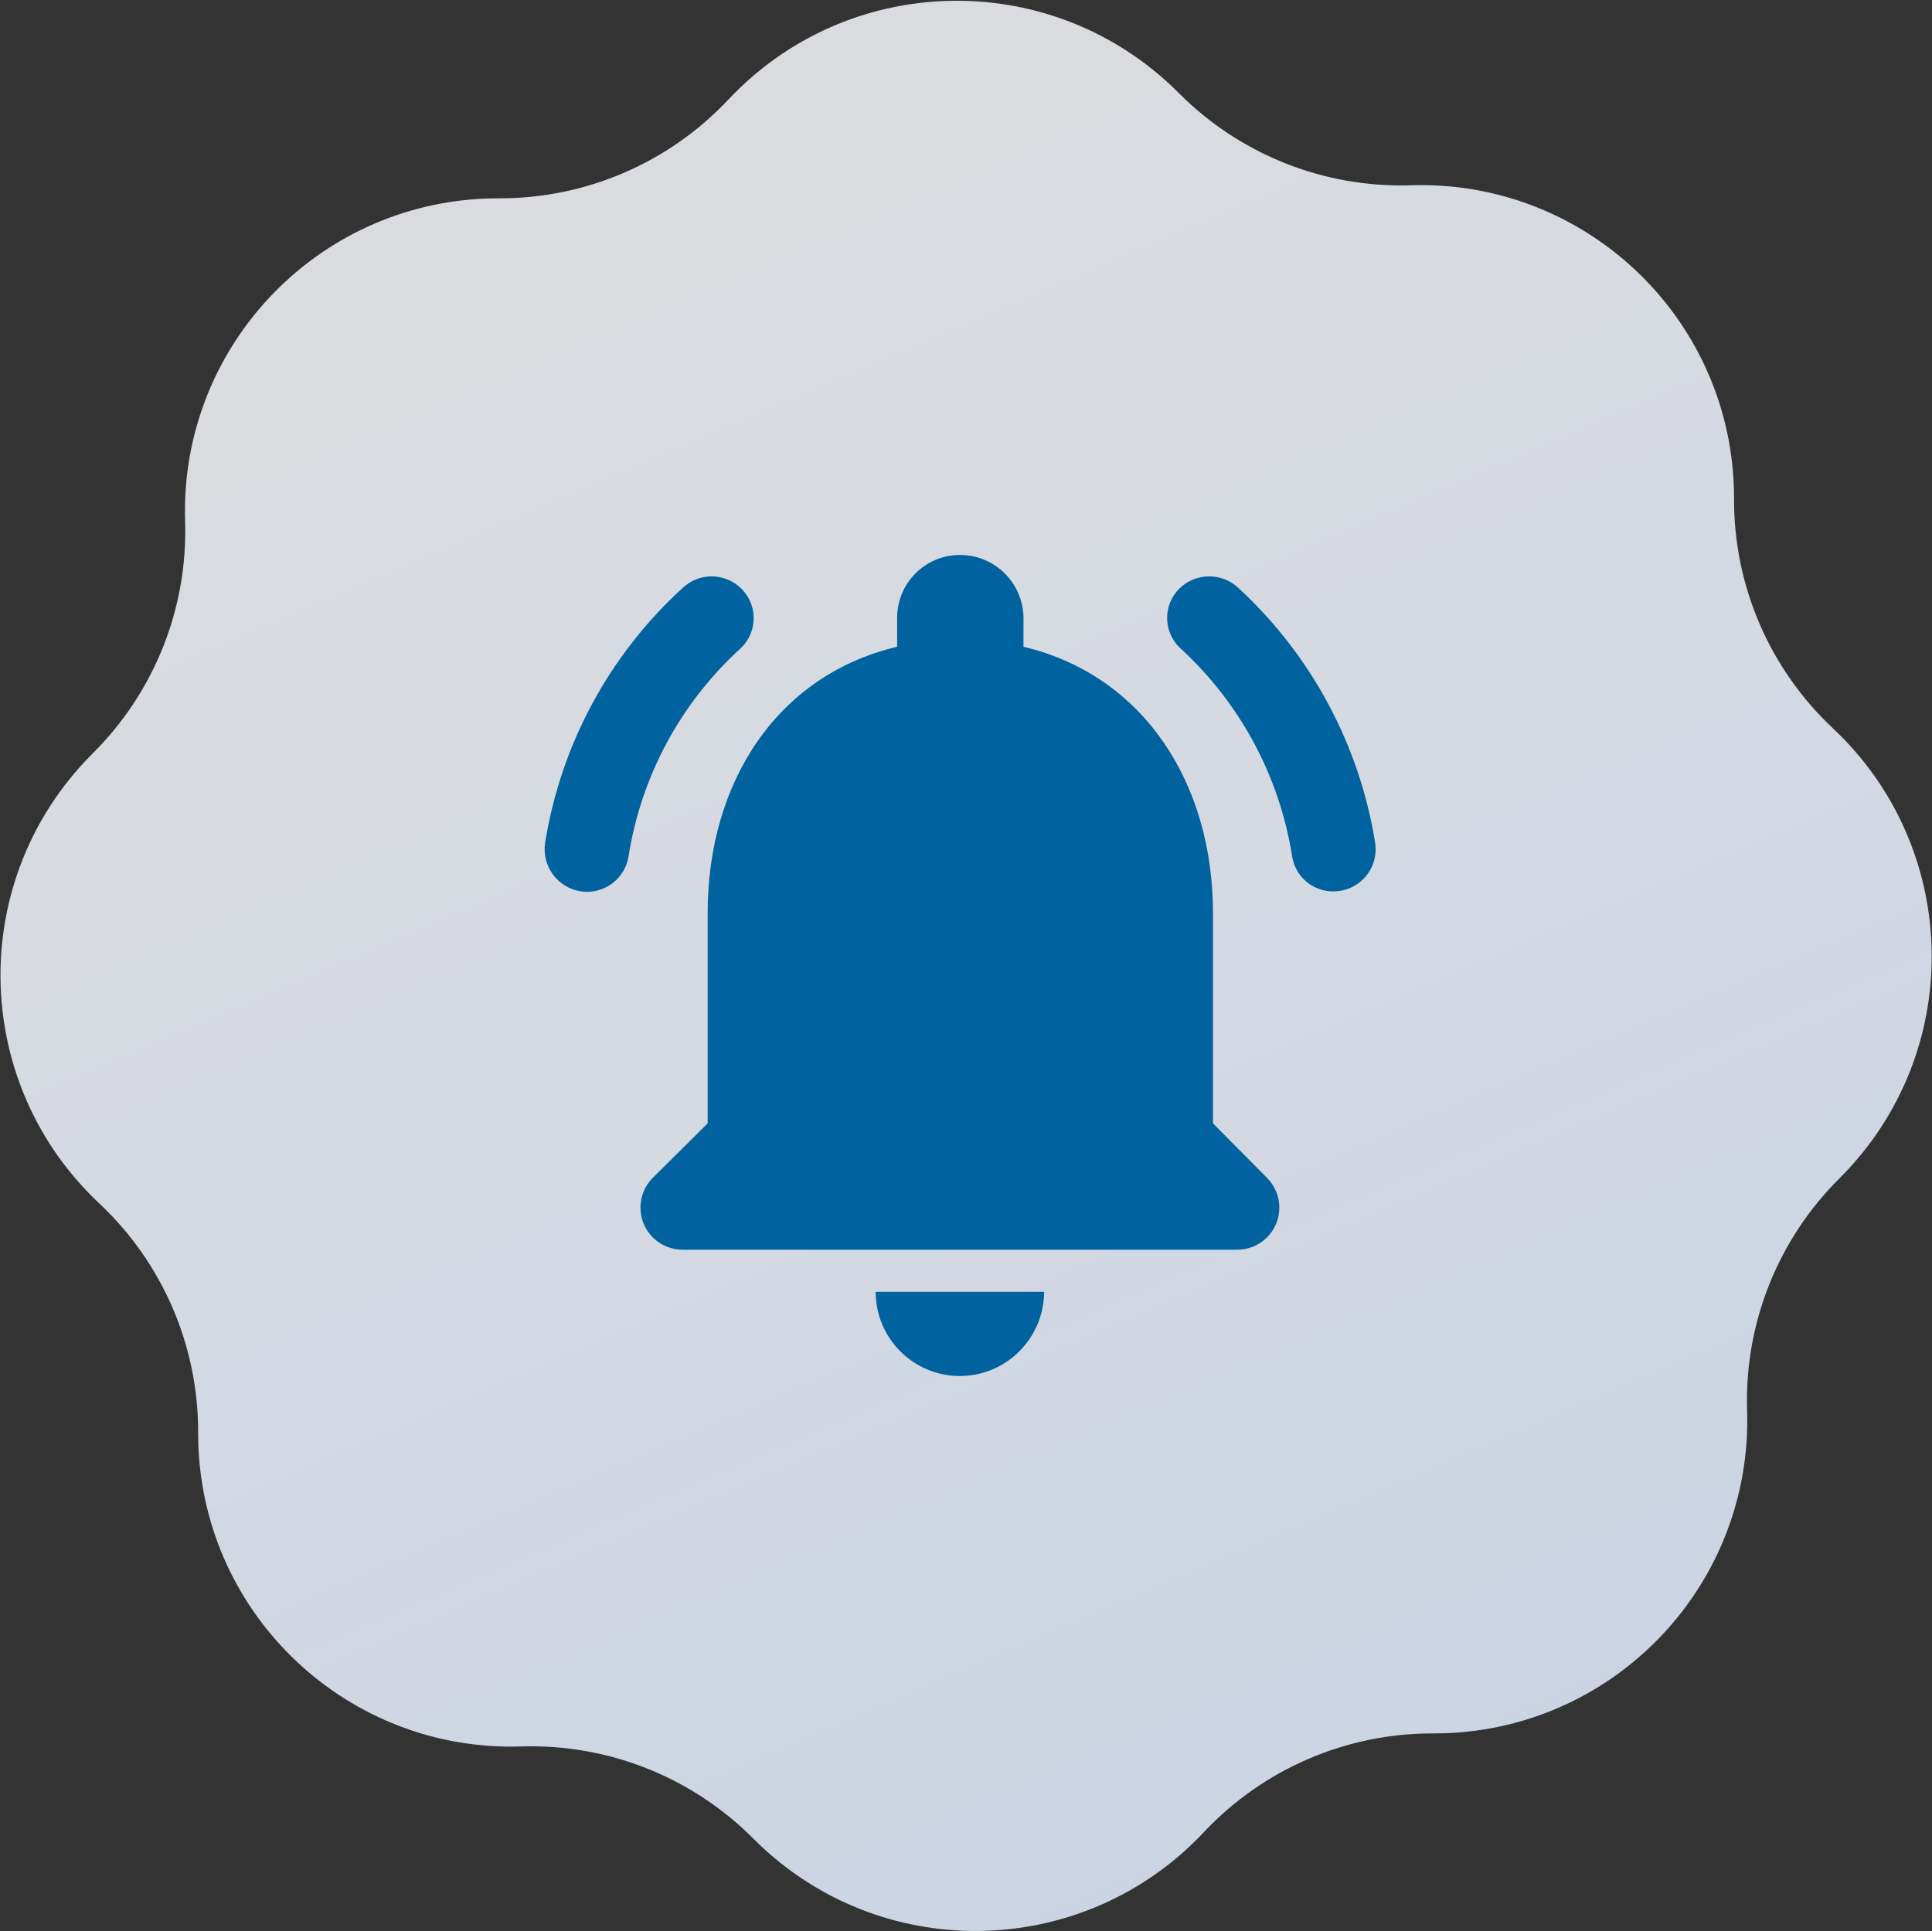 <svg width="2476" height="2475" xmlns="http://www.w3.org/2000/svg" xmlns:xlink="http://www.w3.org/1999/xlink" xml:space="preserve" overflow="hidden"><rect width="100%" height="100%" fill="#333333" stroke="none"/><defs><linearGradient x1="1556.08" y1="-255.054" x2="2842.18" y2="2731.01" gradientUnits="userSpaceOnUse" spreadMethod="reflect" id="fill0"><stop offset="0" stop-color="#ECEEF0" stop-opacity="0.902"/><stop offset="0.048" stop-color="#EBEDF0" stop-opacity="0.902"/><stop offset="0.095" stop-color="#EBEDF1" stop-opacity="0.902"/><stop offset="0.143" stop-color="#EBEDF1" stop-opacity="0.902"/><stop offset="0.19" stop-color="#EBEDF2" stop-opacity="0.902"/><stop offset="0.238" stop-color="#EAEDF2" stop-opacity="0.902"/><stop offset="0.286" stop-color="#E9EDF3" stop-opacity="0.902"/><stop offset="0.333" stop-color="#E9ECF3" stop-opacity="0.902"/><stop offset="0.381" stop-color="#E8ECF4" stop-opacity="0.902"/><stop offset="0.429" stop-color="#E7EBF4" stop-opacity="0.902"/><stop offset="0.476" stop-color="#E6EBF4" stop-opacity="0.902"/><stop offset="0.524" stop-color="#E5EBF5" stop-opacity="0.902"/><stop offset="0.571" stop-color="#E4EAF5" stop-opacity="0.902"/><stop offset="0.619" stop-color="#E3E9F5" stop-opacity="0.902"/><stop offset="0.667" stop-color="#E1E9F6" stop-opacity="0.902"/><stop offset="0.714" stop-color="#E0E8F6" stop-opacity="0.902"/><stop offset="0.762" stop-color="#DEE7F6" stop-opacity="0.902"/><stop offset="0.81" stop-color="#DDE7F6" stop-opacity="0.902"/><stop offset="0.857" stop-color="#DBE6F6" stop-opacity="0.902"/><stop offset="0.905" stop-color="#D9E5F6" stop-opacity="0.902"/><stop offset="0.952" stop-color="#D7E4F6" stop-opacity="0.902"/><stop offset="1" stop-color="#D6E4F7" stop-opacity="0.902"/></linearGradient></defs><g transform="translate(-961 0)"><path d="M1894.51 127.576C2046.25-33.974 2300.27-41.979 2461.89 109.698 2465.24 112.849 2468.55 116.062 2471.8 119.33L2471.8 119.33C2550.24 198.191 2657.91 240.98 2769.09 237.476L2769.09 237.476C2990.66 230.389 3176.04 404.191 3183.12 625.67 3183.27 630.364 3183.34 635.063 3183.32 639.76L3183.32 639.76C3183 750.973 3228.88 857.33 3309.98 933.453L3309.98 933.453C3471.6 1085.13 3479.6 1339.04 3327.86 1500.6 3324.71 1503.95 3321.5 1507.26 3318.23 1510.51L3318.23 1510.51C3239.34 1588.92 3196.53 1696.53 3200.03 1807.69L3200.03 1807.69C3207.14 2029.17 3033.28 2214.48 2811.71 2221.57 2807.01 2221.72 2802.29 2221.79 2797.59 2221.77L2797.59 2221.77C2686.34 2221.45 2579.94 2267.31 2503.78 2348.37L2503.78 2348.37C2352.04 2509.93 2098.03 2517.93 1936.4 2366.26 1933.05 2363.1 1929.75 2359.89 1926.49 2356.63L1926.49 2356.63C1848.06 2277.77 1740.39 2234.97 1629.18 2238.48L1629.18 2238.48C1407.62 2245.59 1222.24 2071.79 1215.15 1850.31 1214.99 1845.62 1214.92 1840.9 1214.93 1836.2L1214.93 1836.2C1215.26 1724.99 1169.39 1618.63 1088.28 1542.51L1088.28 1542.51C926.661 1390.83 918.659 1136.92 1070.4 975.364 1073.56 972.01 1076.76 968.707 1080.02 965.452L1080.02 965.452C1158.91 887.048 1201.73 779.427 1198.23 668.277L1198.23 668.277C1191.11 446.797 1364.99 261.493 1586.55 254.392 1591.25 254.24 1595.97 254.174 1600.66 254.187L1600.66 254.187C1711.92 254.515 1818.32 208.667 1894.48 127.588Z" fill="url(#fill0)" fill-rule="evenodd"/><g><g><g><path d="M2515.52 1439.88 2515.52 1170.04C2515.52 1004.36 2427.02 865.662 2272.67 828.964L2272.67 792.266C2272.46 747.433 2236.01 711.225 2191.18 711.314 2146.77 711.313 2110.76 747.314 2110.76 791.725 2110.76 791.905 2110.76 792.086 2110.76 792.266L2110.76 828.964C1955.88 865.662 1867.91 1003.82 1867.91 1170.04L1867.91 1439.88 1797.75 1509.5C1776.59 1530.49 1776.45 1564.66 1797.44 1585.82 1807.52 1595.98 1821.22 1601.72 1835.53 1601.78L2546.28 1601.78C2576.09 1601.96 2600.39 1577.93 2600.56 1548.13 2600.65 1533.63 2594.9 1519.71 2584.6 1509.5ZM2191.18 1763.69C2250.71 1763.51 2298.93 1715.29 2299.11 1655.75L2083.24 1655.75C2083.24 1715.36 2131.56 1763.69 2191.18 1763.69M1909.46 831.662C1931.2 811.926 1932.82 778.307 1913.08 756.572 1912.43 755.86 1911.77 755.165 1911.08 754.488 1890.46 733.966 1857.28 733.488 1836.07 753.409 1741.88 839.276 1679.66 954.59 1659.59 1080.45 1655.15 1110.26 1675.71 1138.02 1705.52 1142.46 1708.18 1142.86 1710.87 1143.06 1713.56 1143.06 1739.72 1142.92 1762 1124.04 1766.45 1098.26 1782.35 995.697 1832.81 901.64 1909.46 831.662M2547.9 753.409C2526.49 733.477 2493.18 733.953 2472.35 754.488 2451.61 775.146 2451.55 808.701 2472.21 829.437 2472.78 830.012 2473.37 830.574 2473.97 831.123 2550.41 901.26 2600.83 995.241 2616.98 1097.72 2621.05 1123.71 2643.57 1142.78 2669.87 1142.52 2699.68 1142.6 2723.91 1118.51 2723.99 1088.7 2724 1085.76 2723.77 1082.82 2723.3 1079.91 2703.13 954.479 2641.35 839.475 2547.9 753.409" fill="#00629E"/></g></g></g></g></svg>
